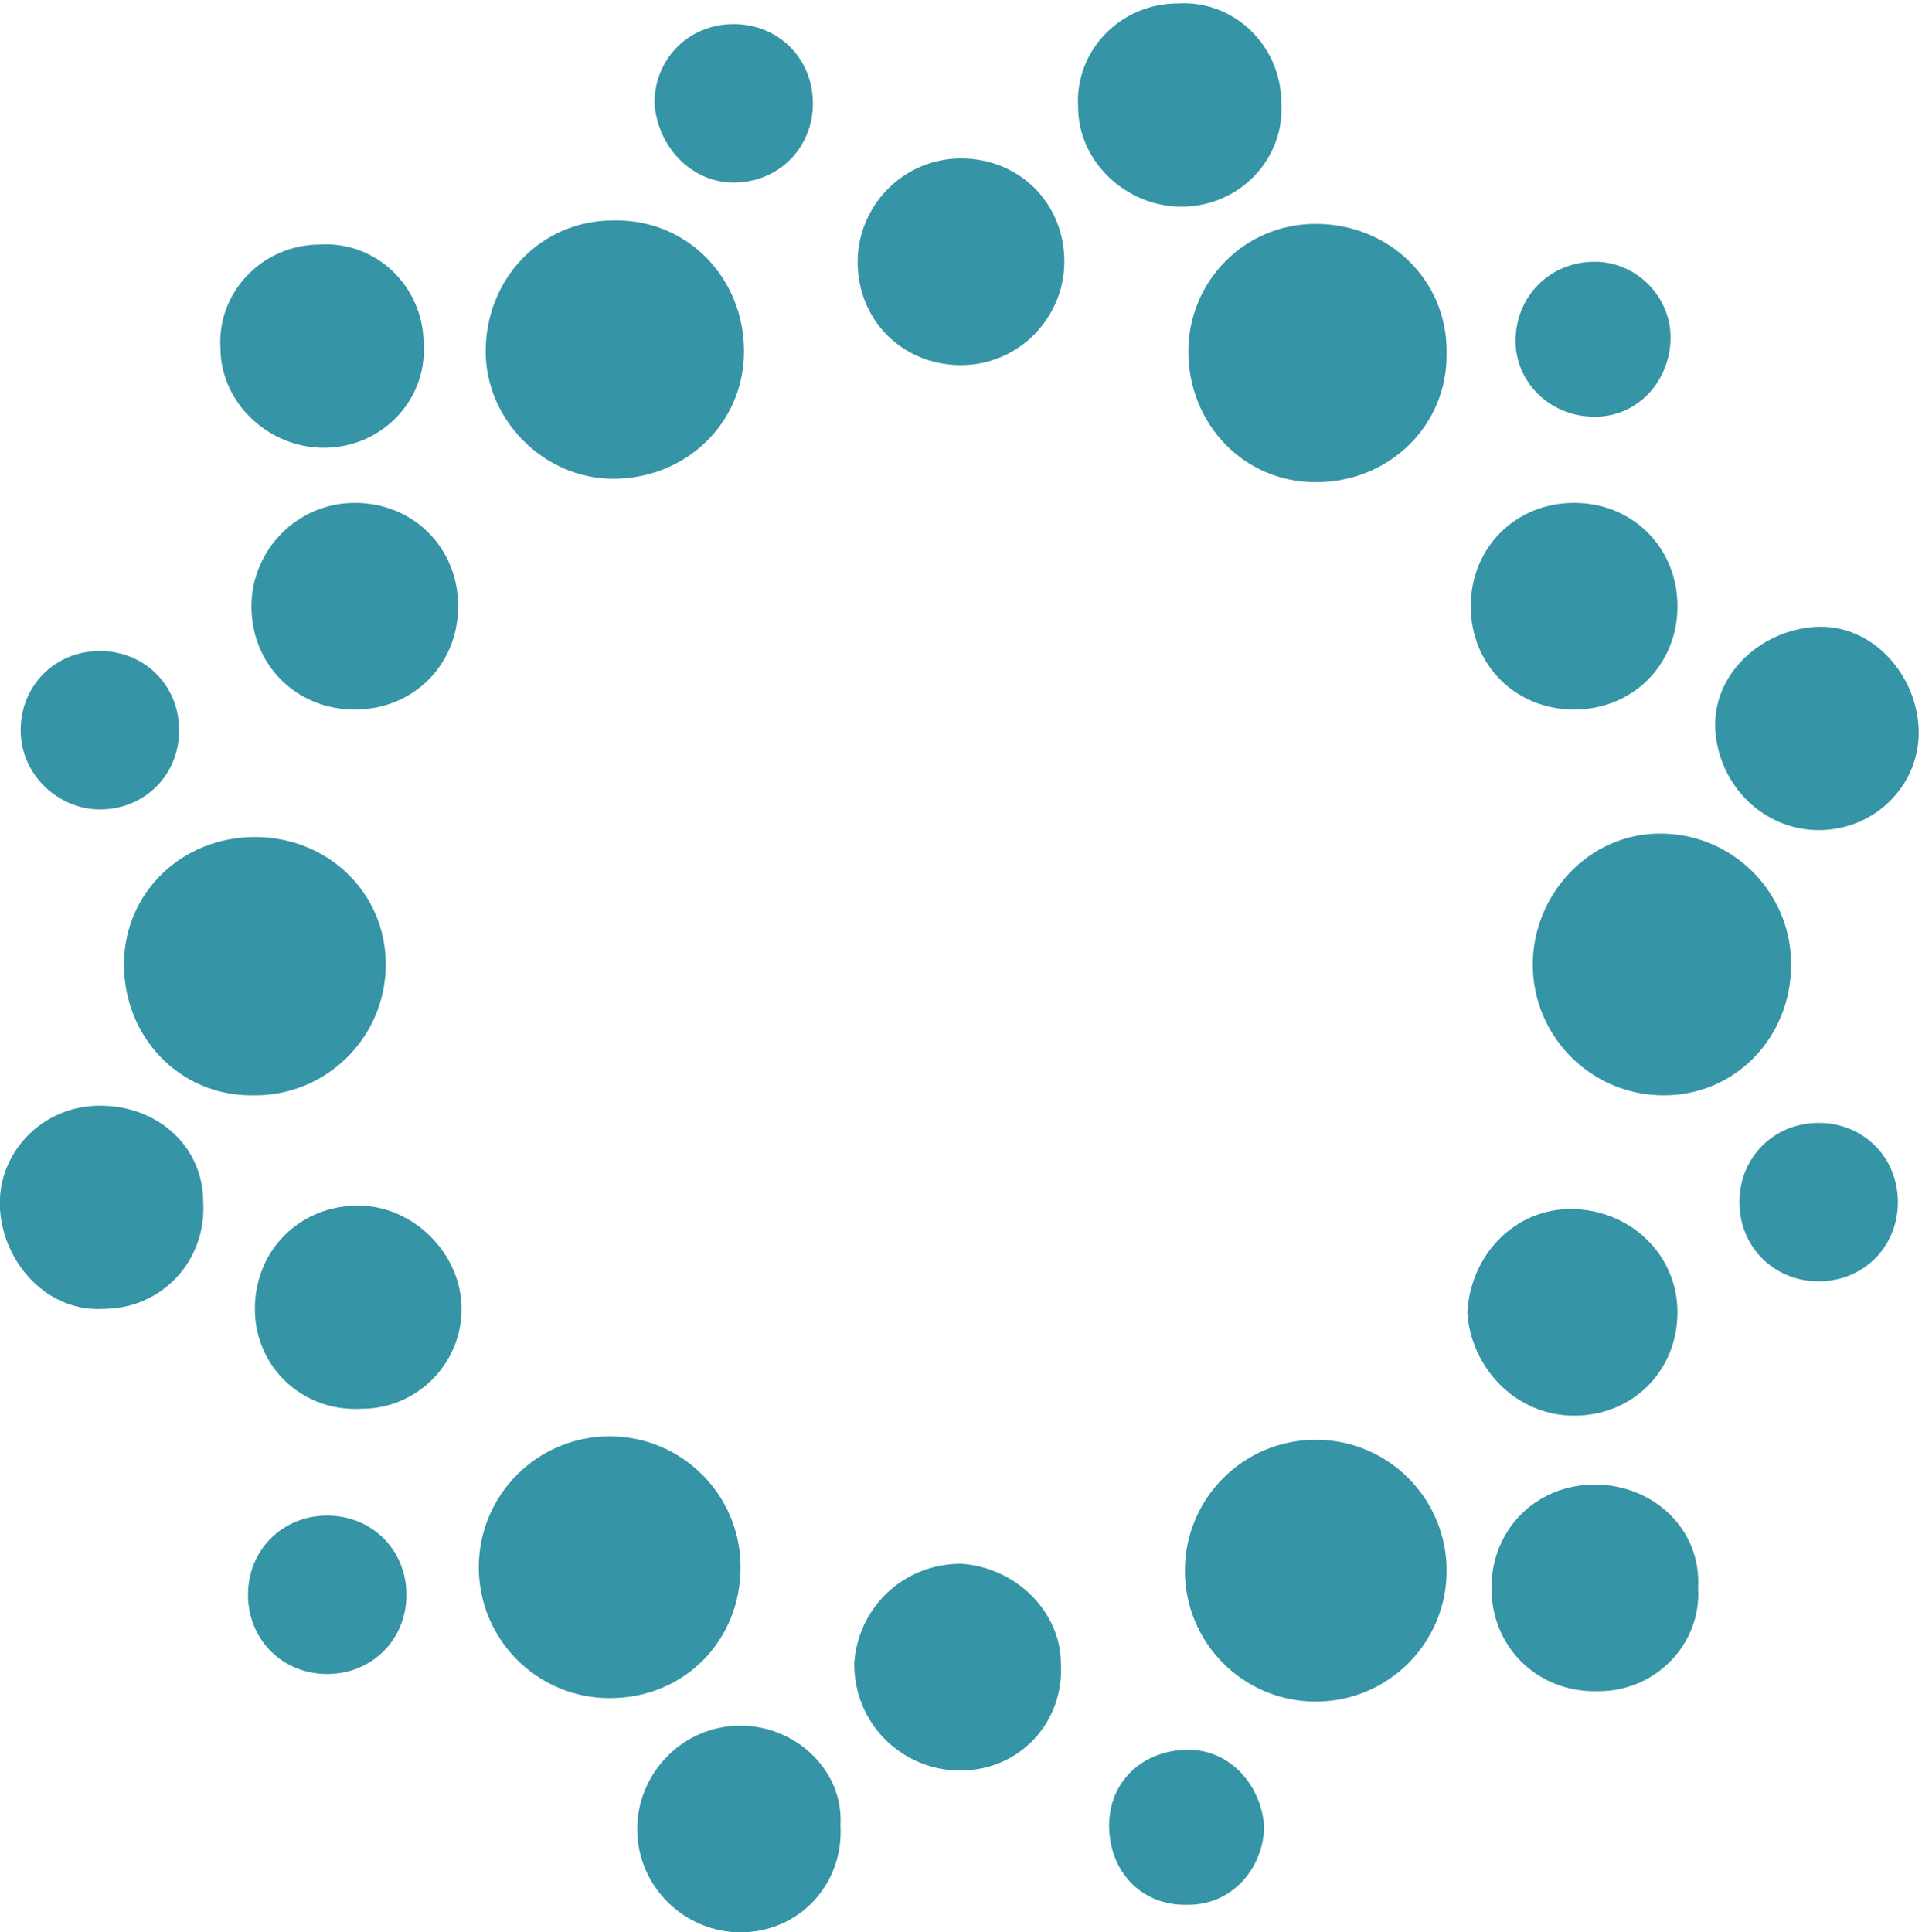 <?xml version="1.0" encoding="utf-8"?>
<!-- Generator: Adobe Illustrator 26.2.1, SVG Export Plug-In . SVG Version: 6.00 Build 0)  -->
<svg version="1.1" id="Layer_1" xmlns="http://www.w3.org/2000/svg" xmlns:xlink="http://www.w3.org/1999/xlink" x="0px" y="0px"
	 viewBox="0 0 55.8 56.1" style="enable-background:new 0 0 55.8 56.1;" xml:space="preserve">
<style type="text/css">
	.st0{fill:#3594A6;}
</style>
<path class="st0" d="M21.3,5.3c1.3,0,2.3-1,2.3-2.3c0-1.3-1-2.3-2.3-2.3c-1.3,0-2.3,1-2.3,2.3C19.1,4.3,20.1,5.3,21.3,5.3L21.3,5.3
	 M9.4,13c1.7,0,3-1.4,2.9-3c0-1.7-1.4-3-3-2.9c-1.7,0-3,1.4-2.9,3C6.4,11.7,7.8,13,9.4,13 M2.9,23.5c1.3,0,2.3-1,2.3-2.3
	c0-1.3-1-2.3-2.3-2.3s-2.3,1-2.3,2.3S1.7,23.5,2.9,23.5 M2.9,32.1c-1.7,0-3,1.4-2.9,3s1.4,3,3,2.9l0,0C4.7,38,6,36.6,5.9,34.9
	C5.9,33.3,4.6,32.1,2.9,32.1 M9.5,44c-1.3,0-2.3,1-2.3,2.3s1,2.3,2.3,2.3s2.3-1,2.3-2.3S10.8,44,9.5,44 M21.5,50.1c-1.7,0-3,1.4-3,3
	c0,1.7,1.4,3,3,3c0,0,0,0,0,0c1.7,0,3-1.4,2.9-3.1C24.5,51.4,23.1,50.1,21.5,50.1 M34.5,50.8c-1.3,0-2.3,0.9-2.3,2.2
	c0,1.3,0.9,2.3,2.2,2.3c0,0,0.1,0,0.1,0c1.3,0,2.2-1.1,2.2-2.3C36.6,51.8,35.7,50.8,34.5,50.8 M46.3,43.1c-1.7,0-3,1.3-3,3
	c0,1.7,1.3,3,3,3c0,0,0.1,0,0.1,0c1.7,0,3-1.4,2.9-3c0,0,0,0,0,0C49.4,44.4,48,43.1,46.3,43.1C46.3,43.1,46.3,43.1,46.3,43.1
	 M52.8,32.6c-1.3,0-2.3,1-2.3,2.3s1,2.3,2.3,2.3c1.3,0,2.3-1,2.3-2.3S54.1,32.6,52.8,32.6 M52.8,24.1c1.7,0,3-1.4,2.9-3
	s-1.4-3-3-2.9s-3,1.4-2.9,3S51.2,24.1,52.8,24.1 M46.3,12.1c1.3,0,2.2-1.1,2.2-2.3c0-1.2-1-2.2-2.2-2.2c-1.3,0-2.3,1-2.3,2.3
	C44,11.1,45,12.1,46.3,12.1 M34.3,6c1.7,0,3-1.4,2.9-3c0,0,0,0,0,0c0-1.7-1.4-3-3-2.9c-1.7,0-3,1.4-2.9,3C31.3,4.7,32.7,6,34.3,6
	C34.3,6,34.3,6,34.3,6 M34.5,10.2c0,2.1,1.6,3.8,3.7,3.8s3.8-1.6,3.8-3.7c0,0,0-0.1,0-0.1c0-2.1-1.7-3.7-3.8-3.7
	C36.1,6.5,34.5,8.2,34.5,10.2 M27.9,10.6c1.7,0,3-1.4,3-3c0-1.7-1.3-3-3-3c-1.7,0-3,1.4-3,3C24.9,9.3,26.2,10.6,27.9,10.6
	 M17.8,13.9c2.1,0,3.8-1.6,3.8-3.7c0-2.1-1.6-3.8-3.7-3.8c0,0-0.1,0-0.1,0c-2.1,0-3.7,1.7-3.7,3.8C14.1,12.2,15.8,13.9,17.8,13.9
	 M7.3,17.6c0,1.7,1.3,3,3,3s3-1.3,3-3s-1.3-3-3-3S7.3,16,7.3,17.6 M7.4,24.3c-2.1,0-3.8,1.6-3.8,3.7s1.6,3.8,3.7,3.8
	c0,0,0.1,0,0.1,0c2.1,0,3.8-1.7,3.8-3.8S9.5,24.3,7.4,24.3 M10.4,35c-1.7,0-3,1.3-3,3c0,1.7,1.4,3,3.1,2.9c1.6,0,2.9-1.3,2.9-2.9
	C13.4,36.4,12,35,10.4,35L10.4,35 M21.5,45.5c0-2.1-1.7-3.8-3.8-3.8c-2.1,0-3.8,1.7-3.8,3.8l0,0c0,2.1,1.7,3.8,3.8,3.8
	C19.9,49.3,21.5,47.6,21.5,45.5 M27.9,45.4c-1.7,0-3,1.3-3.1,2.9c0,1.7,1.3,3,2.9,3.1c0.1,0,0.1,0,0.2,0c1.7,0,3-1.4,2.9-3.1
	C30.8,46.8,29.5,45.5,27.9,45.4 M38.2,41.8c-2.1,0-3.8,1.7-3.8,3.8c0,2.1,1.7,3.8,3.8,3.8c0,0,0,0,0,0c2.1,0,3.8-1.7,3.8-3.8
	C42,43.5,40.3,41.8,38.2,41.8 M45.7,41.1c1.7,0,3-1.3,3-3l0,0c0-1.7-1.4-3-3.1-3c-1.6,0-2.9,1.3-3,3C42.7,39.7,44,41.1,45.7,41.1
	C45.7,41.1,45.7,41.1,45.7,41.1 M44.5,28c0,2.1,1.7,3.8,3.8,3.8S52,30.1,52,28c0-2.1-1.7-3.8-3.8-3.8S44.5,26,44.5,28L44.5,28
	 M45.7,20.6c1.7,0,3-1.3,3-3c0-1.7-1.3-3-3-3c-1.7,0-3,1.3-3,3S44,20.6,45.7,20.6"/>
</svg>
